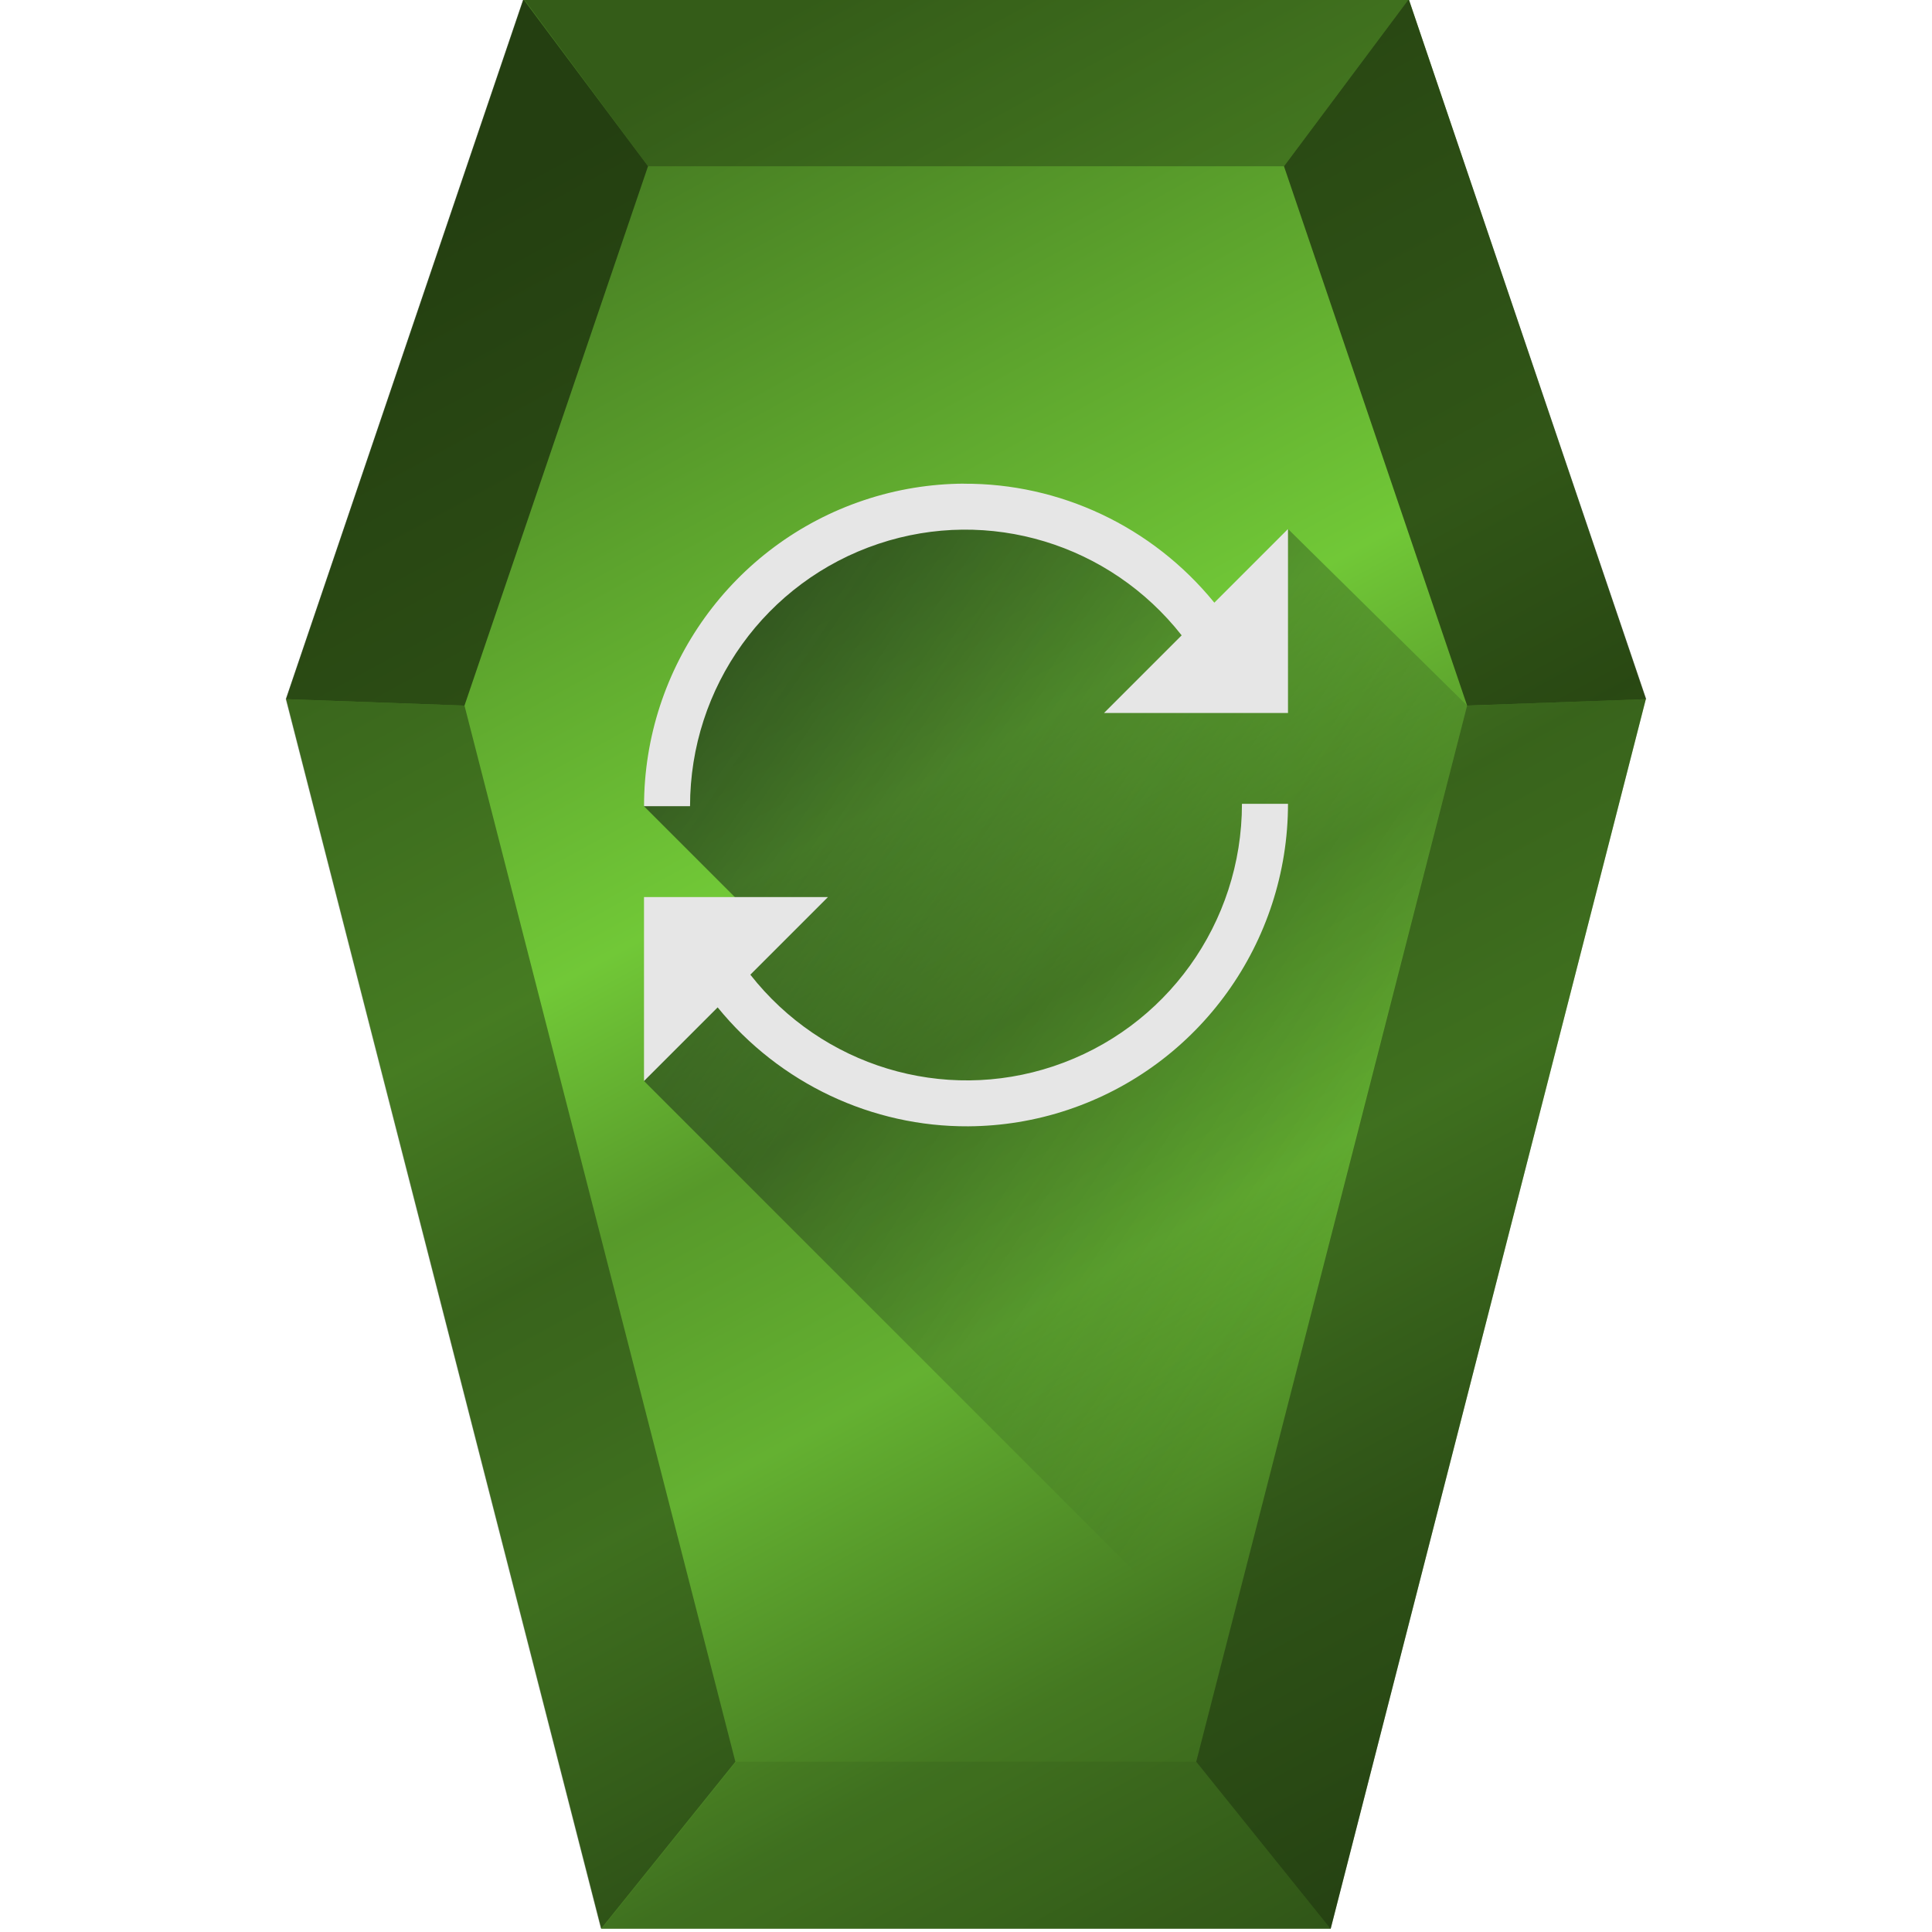 <?xml version="1.0" encoding="UTF-8"?>
<svg width="48" height="48" version="1" xmlns="http://www.w3.org/2000/svg" xmlns:xlink="http://www.w3.org/1999/xlink">
 <defs>
  <linearGradient id="c" x1="34.32" x2="9.85" y1="50.62" y2="5.71" gradientTransform="translate(0 -.05)" gradientUnits="userSpaceOnUse">
   <stop stop-color="#2d5016" offset="0"/>
   <stop stop-color="#447821" offset=".22"/>
   <stop stop-color="#64b131" offset=".39"/>
   <stop stop-color="#57992a" offset=".52"/>
   <stop stop-color="#71c837" offset=".64"/>
   <stop stop-color="#447821" offset="1"/>
  </linearGradient>
  <linearGradient id="linearGradient865" x1="10.438" x2="36.45" y1="9.532" y2="26.94" gradientUnits="userSpaceOnUse">
   <stop stop-color="#090d11" offset="0"/>
   <stop stop-color="#090d11" stop-opacity="0" offset="1"/>
  </linearGradient>
 </defs>
 <path d="m40.89 17.37-7.83 30.55h-18.12l-7.83-30.55 5.9-17.39h21.99z" fill="url(#c)"/>
 <path d="m16 26.857 2.714-4.112-2.714-2.714 1.15-3.19 2.318-2.884 3.76-1.288 4.12 0.464 3.451 3.296 1.202-3.286 4.45 4.387-6.098 23.68z" fill="url(#linearGradient865)" opacity=".8"/>
 <g fill="#17280b">
  <path d="m18.29 43.77-3.34 4.15h18.12l-3.35-4.15z" fill-opacity=".1"/>
  <path d="m13.02-0.02 3.08 4.15h15.8l3.1-4.15z" fill-opacity=".35"/>
  <path d="m18.27 43.77-3.34 4.15-7.83-30.55 4.44 0.16z" fill-opacity=".47"/>
  <path d="m7.1 17.37 5.9-17.39 3.1 4.15-4.56 13.4zm33.8 0-5.9-17.39-3.1 4.15 4.55 13.4z" fill-opacity=".71"/>
  <path d="m29.72 43.77 3.34 4.15 7.83-30.55-4.44 0.16z" fill-opacity=".47"/>
 </g>
 <path class="ColorScheme-Text" d="m23.944 12.018c2.377-0.013 4.677 1.052 6.226 2.955l1.83-1.83v4.571h-4.571l1.929-1.929c-1.784-2.272-4.787-3.192-7.531-2.275-2.798 0.935-4.683 3.558-4.683 6.52h-1.143c0-3.447 2.203-6.512 5.464-7.603 0.815-0.273 1.652-0.406 2.48-0.411zm8.056 7.951c0 3.447-2.203 6.512-5.464 7.603-0.815 0.273-1.652 0.406-2.48 0.411-2.377 0.013-4.677-1.052-6.226-2.955l-1.83 1.83v-4.571h4.571l-1.929 1.929c1.784 2.272 4.787 3.192 7.531 2.275 2.798-0.935 4.683-3.558 4.683-6.52h1.143z" color="#090d11" fill="#e6e6e6" stroke-width="1.143"/>
</svg>

